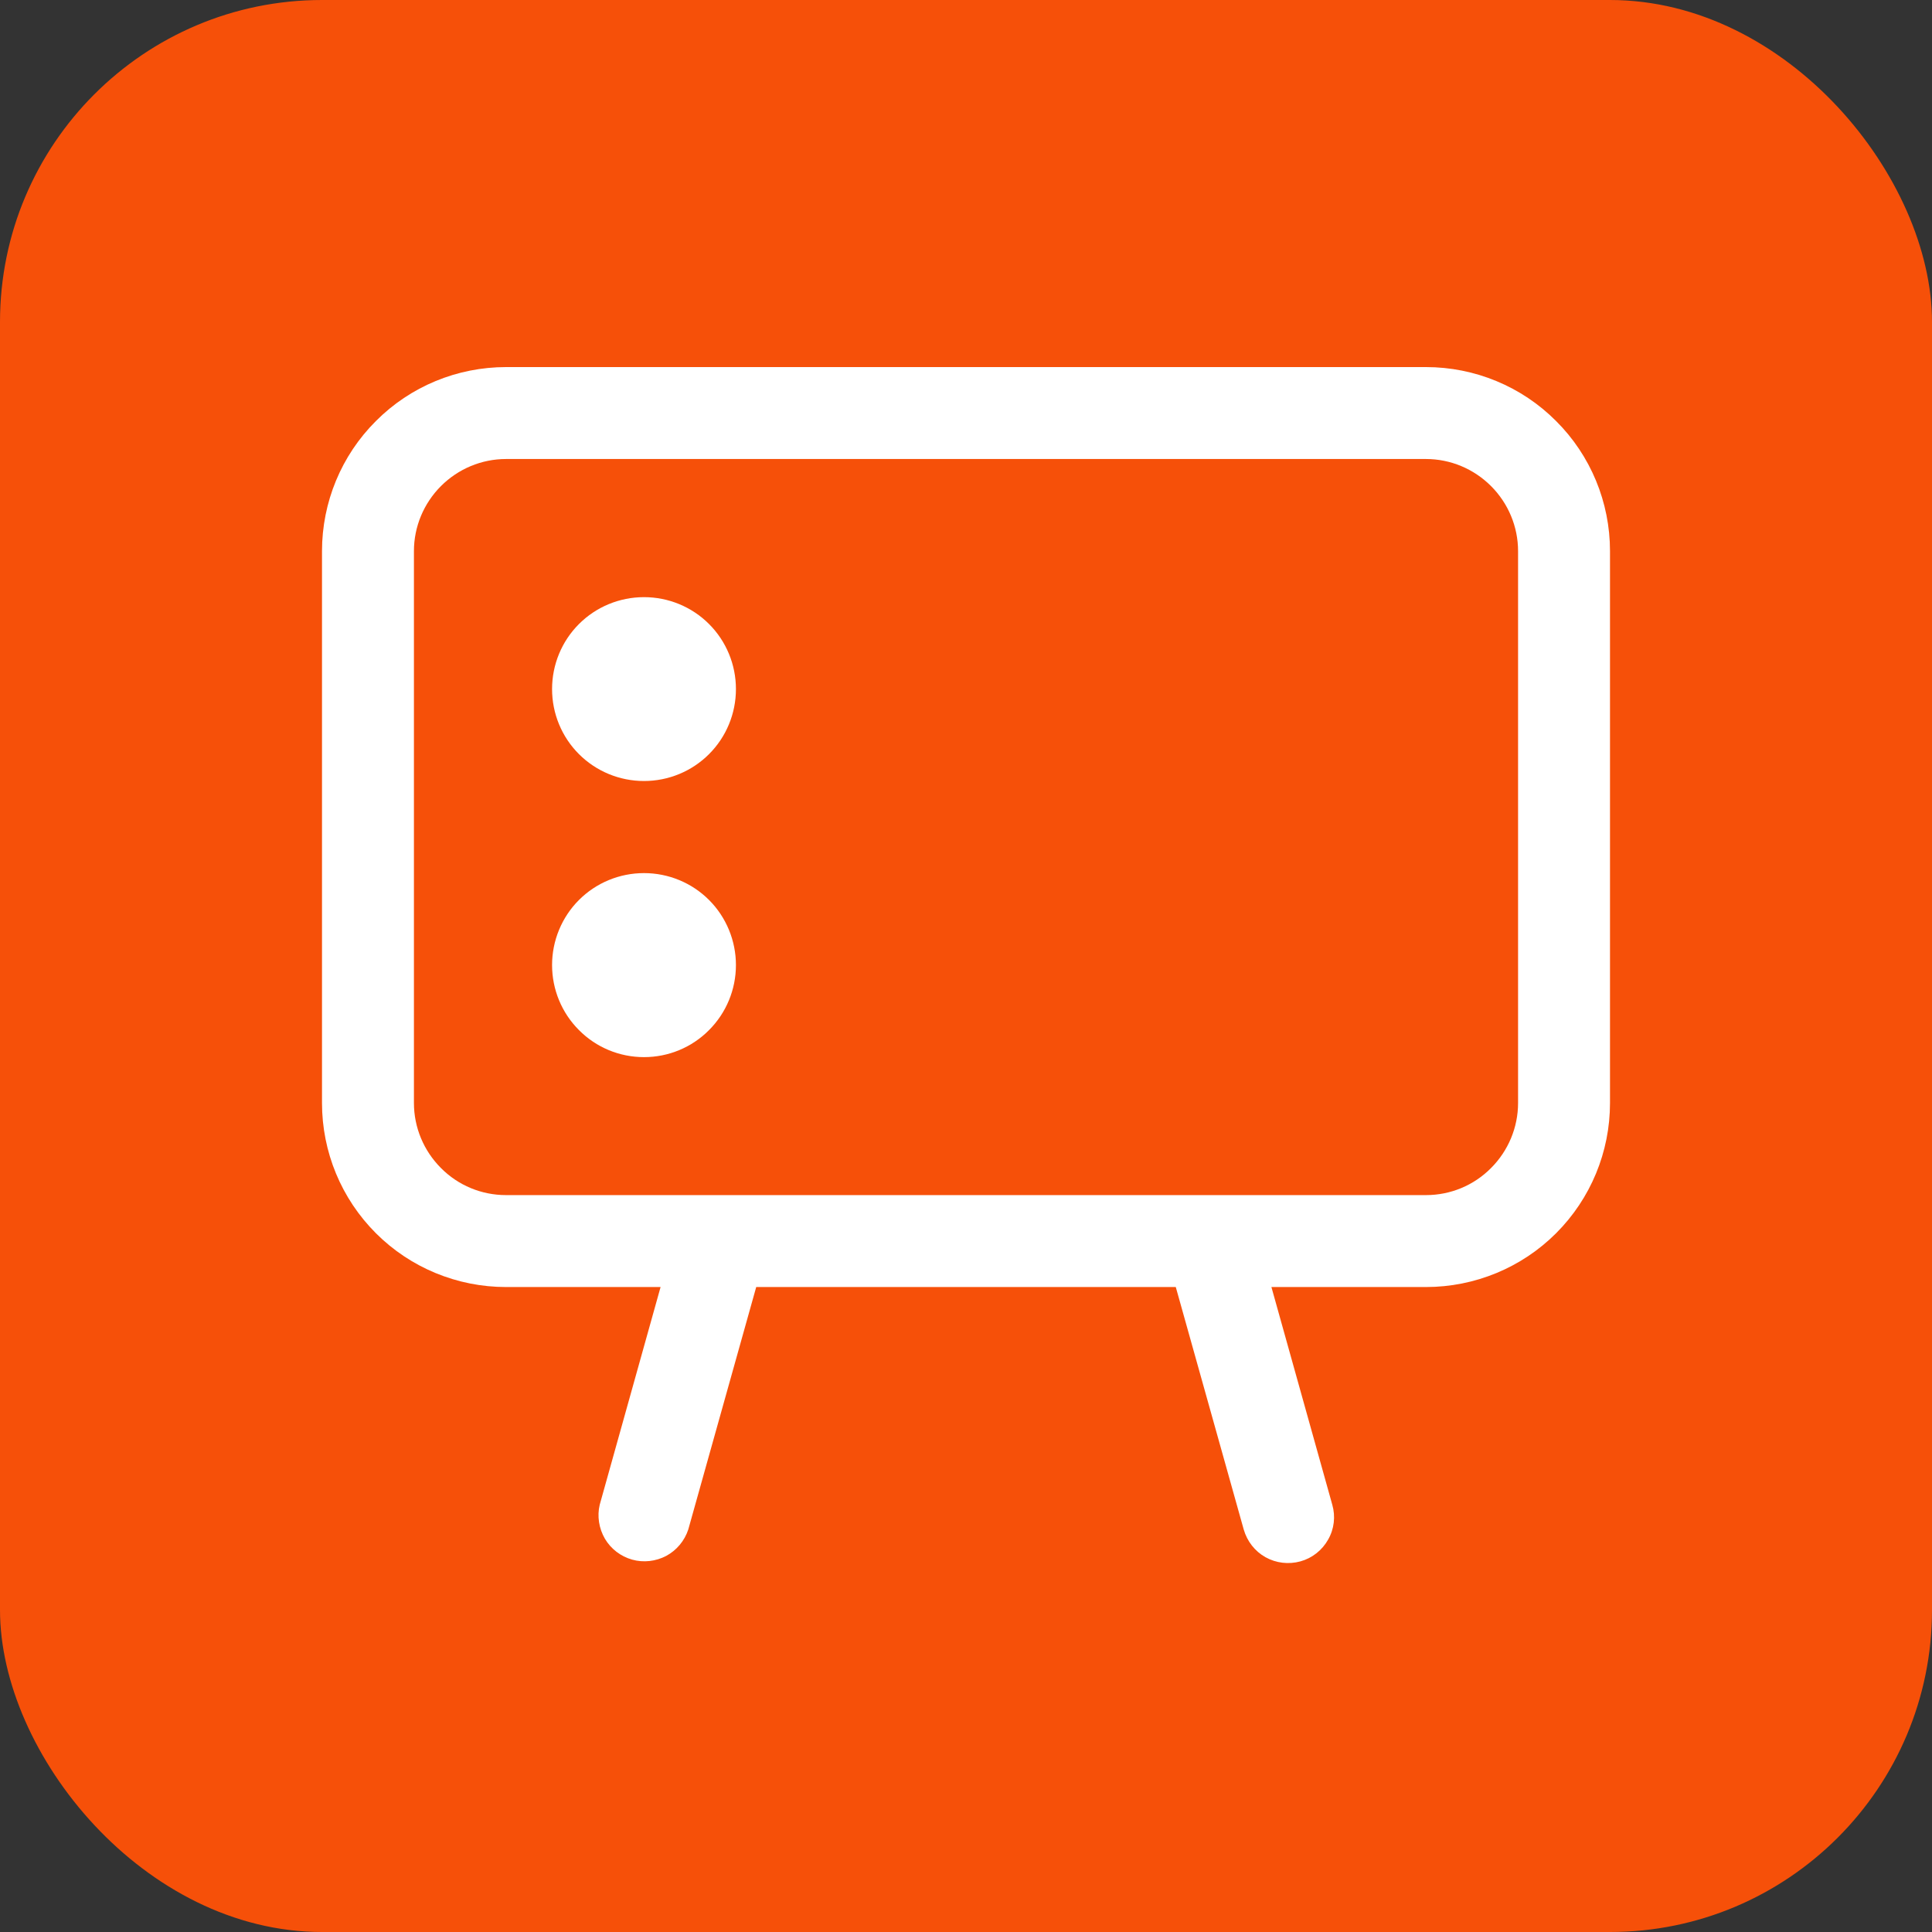 <svg width="12" height="12" viewBox="0 0 12 12" fill="none" xmlns="http://www.w3.org/2000/svg">
<rect x="0" y="0" width="12" height="12" fill="#333333" stroke="none"/>
<rect width="12" height="12" rx="2" fill="#F65009"/>
<path fill-rule="evenodd" clip-rule="evenodd" d="M3.143 2.851H8.857C9.009 2.851 9.154 2.912 9.261 3.019C9.368 3.126 9.429 3.271 9.429 3.423V6.851C9.429 7.003 9.368 7.148 9.261 7.255C9.154 7.363 9.009 7.423 8.857 7.423H3.143C2.991 7.423 2.846 7.363 2.739 7.255C2.632 7.148 2.571 7.003 2.571 6.851V3.423C2.571 3.271 2.632 3.126 2.739 3.019C2.846 2.912 2.991 2.851 3.143 2.851ZM4.103 7.994H3.143C2.84 7.994 2.549 7.874 2.335 7.66C2.12 7.445 2 7.155 2 6.851V3.423C2 3.12 2.12 2.829 2.335 2.615C2.549 2.4 2.84 2.28 3.143 2.28H8.857C9.16 2.28 9.451 2.4 9.665 2.615C9.88 2.829 10 3.12 10 3.423V6.851C10 7.155 9.88 7.445 9.665 7.66C9.451 7.874 9.16 7.994 8.857 7.994H7.897L8.275 9.346C8.296 9.419 8.287 9.497 8.249 9.563C8.212 9.629 8.15 9.678 8.077 9.698C8.004 9.718 7.926 9.709 7.86 9.672C7.794 9.635 7.746 9.573 7.725 9.5L7.303 7.994H4.697L4.275 9.5C4.252 9.57 4.203 9.629 4.138 9.664C4.073 9.698 3.997 9.707 3.926 9.687C3.855 9.667 3.794 9.62 3.757 9.557C3.72 9.493 3.708 9.417 3.725 9.346L4.103 7.994ZM4 3.709C3.848 3.709 3.703 3.769 3.596 3.876C3.489 3.983 3.429 4.128 3.429 4.28C3.429 4.432 3.489 4.577 3.596 4.684C3.703 4.791 3.848 4.851 4 4.851C4.152 4.851 4.297 4.791 4.404 4.684C4.511 4.577 4.571 4.432 4.571 4.28C4.571 4.128 4.511 3.983 4.404 3.876C4.297 3.769 4.152 3.709 4 3.709ZM4 5.423C3.848 5.423 3.703 5.483 3.596 5.59C3.489 5.697 3.429 5.843 3.429 5.994C3.429 6.146 3.489 6.291 3.596 6.398C3.703 6.506 3.848 6.566 4 6.566C4.152 6.566 4.297 6.506 4.404 6.398C4.511 6.291 4.571 6.146 4.571 5.994C4.571 5.843 4.511 5.697 4.404 5.59C4.297 5.483 4.152 5.423 4 5.423Z" fill="white"/>
</svg>
